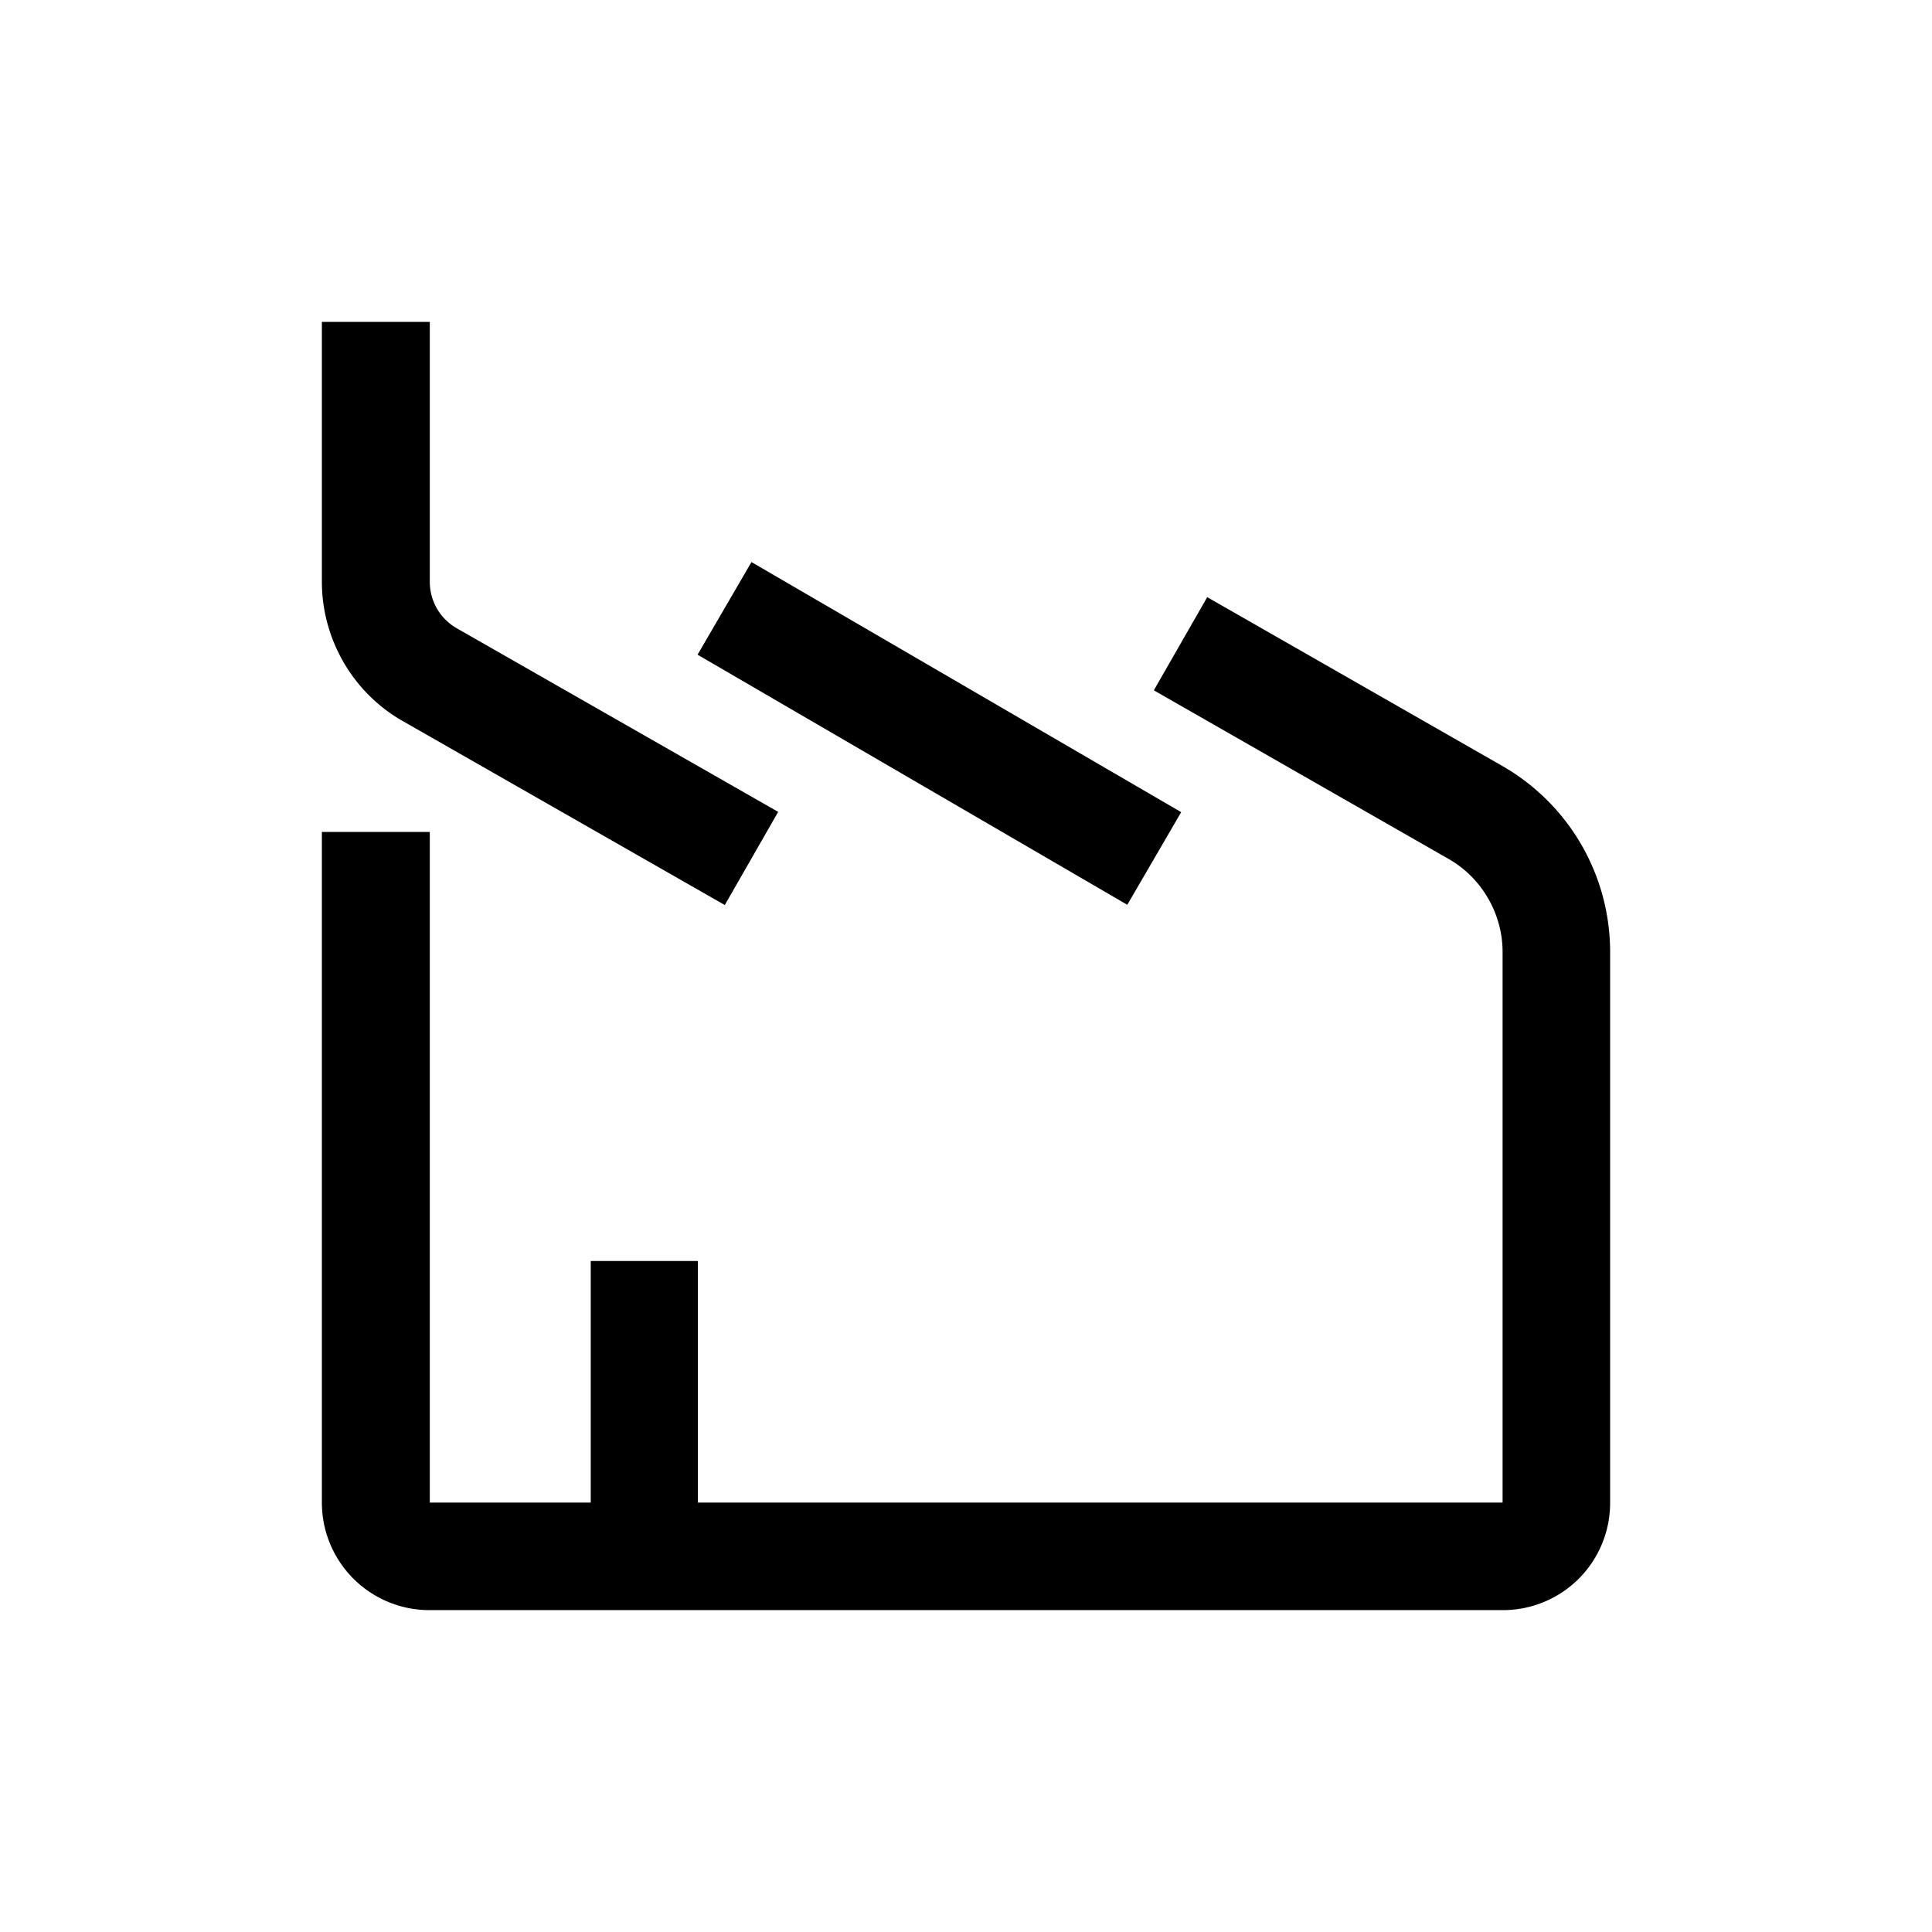 <svg xmlns="http://www.w3.org/2000/svg" viewBox="0 0 510.2 510.2"><path d="M113.4 425.2h283.5a28.3 28.3 0 0 0 28.3-28.3V251.4a56.6 56.6 0 0 0-28.6-49.2l-77.8-44.5-14.1 24.6 77.8 44.5c8.8 5 14.3 14.5 14.3 24.6v145.4H184.3V333H156v63.8h-42.5V219.7H85v177.2a28.4 28.4 0 0 0 28.4 28.3z"></path><path d="M233.9 128.1h28.3v131.3h-28.3z" transform="rotate(-59.8 248 193.7)"></path><path d="M106.5 190.5l84.9 48.5 14.1-24.6-84.9-48.5a14.1 14.1 0 0 1-7.1-12.3V85H85v68.6c0 15.2 8.2 29.4 21.5 36.9z"></path></svg>